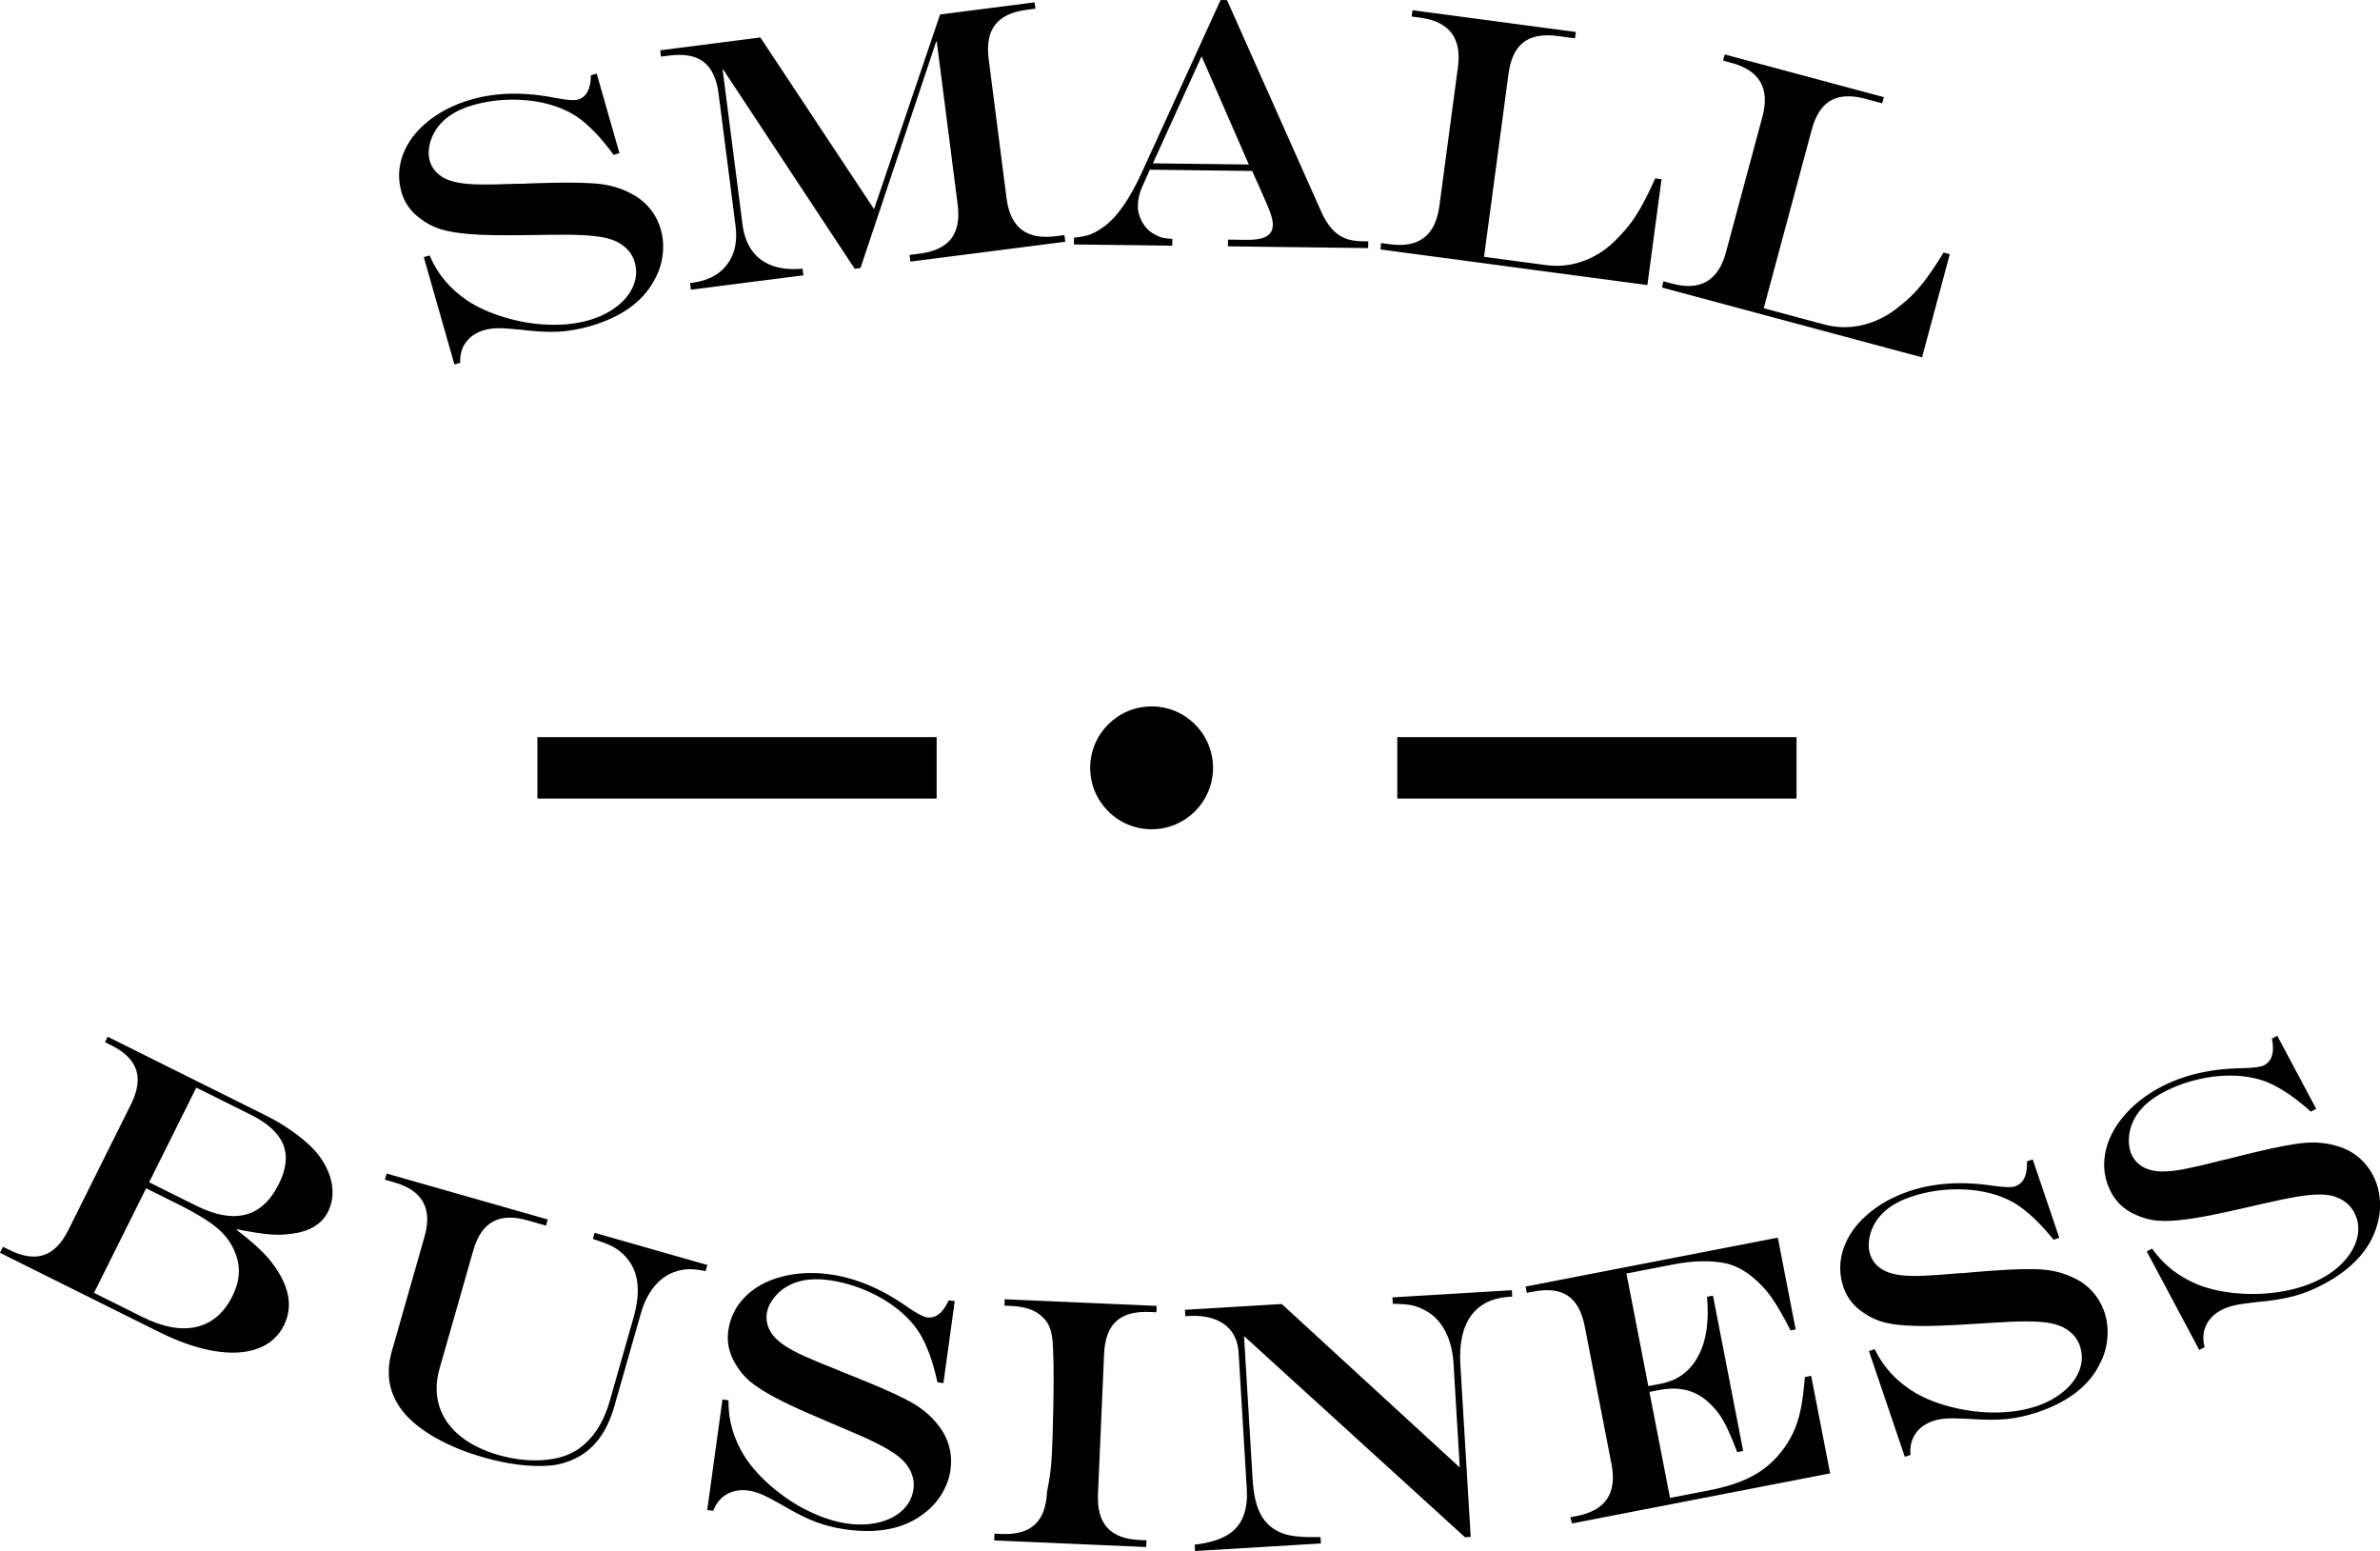 <svg xmlns="http://www.w3.org/2000/svg" xmlns:xlink="http://www.w3.org/1999/xlink" preserveAspectRatio="xMidYMid" width="155" height="101" viewBox="0 0 155 101">
  <defs>
    <style>

      .cls-3 {
        fill: #000000;
      }
    </style>
  </defs>
  <g id="sm-businesssvg">
    <path d="M154.791,79.842 C154.568,80.606 154.165,81.305 153.580,81.940 C152.996,82.574 152.242,83.136 151.322,83.626 C150.679,83.969 150.040,84.226 149.405,84.398 C148.770,84.571 147.953,84.702 146.954,84.791 C146.311,84.862 145.830,84.933 145.512,85.005 C145.193,85.078 144.911,85.178 144.665,85.309 C144.195,85.560 143.862,85.896 143.666,86.319 C143.471,86.741 143.442,87.210 143.579,87.723 C143.579,87.723 143.231,87.908 143.231,87.908 C143.231,87.908 139.811,81.493 139.811,81.493 C139.811,81.493 140.159,81.308 140.159,81.308 C140.905,82.373 141.916,83.160 143.192,83.671 C143.952,83.964 144.822,84.148 145.803,84.225 C146.784,84.302 147.744,84.256 148.684,84.087 C149.623,83.919 150.454,83.642 151.176,83.258 C151.819,82.915 152.351,82.497 152.770,82.001 C153.191,81.505 153.450,80.989 153.547,80.453 C153.644,79.917 153.565,79.411 153.311,78.934 C153.043,78.431 152.598,78.085 151.979,77.897 C151.698,77.817 151.370,77.779 150.994,77.783 C150.618,77.788 150.154,77.835 149.602,77.925 C149.050,78.015 148.309,78.168 147.377,78.383 C147.377,78.383 146.240,78.644 146.240,78.644 C144.468,79.053 143.221,79.299 142.502,79.385 C141.702,79.497 141.046,79.531 140.534,79.489 C140.023,79.447 139.527,79.311 139.048,79.082 C138.355,78.771 137.839,78.298 137.500,77.662 C137.091,76.895 136.951,76.083 137.082,75.227 C137.212,74.371 137.597,73.553 138.234,72.771 C138.872,71.990 139.692,71.332 140.692,70.800 C142.202,69.996 143.993,69.582 146.065,69.558 C146.787,69.539 147.250,69.476 147.455,69.366 C147.972,69.091 148.140,68.513 147.960,67.632 C147.960,67.632 148.307,67.447 148.307,67.447 C148.307,67.447 150.844,72.203 150.844,72.203 C150.844,72.203 150.496,72.388 150.496,72.388 C149.468,71.465 148.518,70.823 147.646,70.463 C147.021,70.218 146.328,70.080 145.567,70.047 C144.805,70.015 144.013,70.092 143.189,70.280 C142.367,70.467 141.587,70.757 140.852,71.148 C140.302,71.441 139.853,71.778 139.503,72.159 C139.154,72.541 138.909,72.960 138.770,73.417 C138.671,73.741 138.629,74.070 138.644,74.401 C138.660,74.733 138.733,75.022 138.863,75.266 C139.111,75.730 139.503,76.035 140.041,76.182 C140.295,76.260 140.616,76.293 141.006,76.281 C141.395,76.269 141.872,76.206 142.436,76.093 C143.001,75.979 143.777,75.795 144.765,75.541 C145.042,75.488 145.227,75.444 145.320,75.411 C145.320,75.411 145.871,75.271 145.871,75.271 C145.871,75.271 146.752,75.057 146.752,75.057 C148.244,74.696 149.360,74.484 150.100,74.422 C150.841,74.359 151.536,74.426 152.186,74.624 C152.684,74.759 153.135,74.986 153.539,75.306 C153.943,75.626 154.275,76.028 154.533,76.512 C154.787,76.988 154.939,77.521 154.989,78.110 C155.040,78.700 154.974,79.277 154.791,79.842 ZM137.246,87.102 C137.200,87.692 137.041,88.251 136.768,88.779 C136.425,89.497 135.913,90.122 135.234,90.653 C134.554,91.184 133.720,91.618 132.731,91.951 C132.042,92.185 131.369,92.335 130.715,92.403 C130.059,92.470 129.232,92.468 128.233,92.394 C127.587,92.360 127.100,92.351 126.775,92.370 C126.448,92.390 126.153,92.445 125.890,92.534 C125.385,92.705 125.002,92.983 124.741,93.369 C124.479,93.754 124.374,94.212 124.427,94.740 C124.427,94.740 124.054,94.867 124.054,94.867 C124.054,94.867 121.718,87.983 121.718,87.983 C121.718,87.983 122.092,87.857 122.092,87.857 C122.656,89.027 123.526,89.969 124.702,90.679 C125.404,91.091 126.233,91.414 127.189,91.648 C128.145,91.883 129.099,91.993 130.054,91.979 C131.008,91.965 131.872,91.826 132.648,91.564 C133.337,91.331 133.929,91.003 134.425,90.582 C134.920,90.161 135.259,89.694 135.441,89.181 C135.624,88.667 135.629,88.155 135.455,87.643 C135.272,87.103 134.890,86.690 134.310,86.404 C134.045,86.280 133.727,86.189 133.356,86.133 C132.984,86.076 132.518,86.048 131.959,86.048 C131.400,86.046 130.644,86.077 129.690,86.139 C129.690,86.139 128.526,86.212 128.526,86.212 C126.710,86.328 125.440,86.370 124.716,86.338 C123.909,86.318 123.256,86.246 122.758,86.122 C122.260,85.998 121.793,85.783 121.357,85.479 C120.724,85.061 120.291,84.510 120.060,83.828 C119.780,83.004 119.774,82.180 120.042,81.357 C120.310,80.534 120.821,79.788 121.578,79.121 C122.334,78.452 123.249,77.937 124.323,77.573 C125.944,77.024 127.779,76.906 129.826,77.218 C130.541,77.317 131.009,77.329 131.229,77.254 C131.784,77.066 132.044,76.523 132.008,75.624 C132.008,75.624 132.382,75.498 132.382,75.498 C132.382,75.498 134.113,80.601 134.113,80.601 C134.113,80.601 133.740,80.728 133.740,80.728 C132.875,79.651 132.041,78.864 131.239,78.367 C130.663,78.024 130.001,77.775 129.255,77.620 C128.509,77.464 127.715,77.413 126.872,77.464 C126.029,77.516 125.214,77.675 124.424,77.942 C123.834,78.142 123.336,78.402 122.929,78.722 C122.522,79.042 122.213,79.416 122.002,79.844 C121.851,80.149 121.757,80.466 121.718,80.796 C121.680,81.125 121.705,81.422 121.794,81.685 C121.962,82.182 122.300,82.547 122.807,82.779 C123.045,82.897 123.357,82.981 123.743,83.032 C124.129,83.084 124.610,83.099 125.185,83.079 C125.761,83.058 126.557,83.002 127.572,82.912 C127.855,82.903 128.044,82.890 128.142,82.873 C128.142,82.873 128.708,82.824 128.708,82.824 C128.708,82.824 129.612,82.755 129.612,82.755 C131.143,82.641 132.279,82.613 133.020,82.671 C133.760,82.728 134.436,82.908 135.045,83.209 C135.513,83.422 135.921,83.719 136.269,84.101 C136.616,84.483 136.878,84.932 137.054,85.451 C137.228,85.962 137.291,86.513 137.246,87.102 ZM108.243,18.724 C108.243,18.724 108.329,18.316 108.329,18.316 C108.329,18.316 108.894,18.468 108.894,18.468 C110.736,18.962 111.906,18.282 112.405,16.428 C112.405,16.428 114.781,7.594 114.781,7.594 C115.275,5.754 114.602,4.588 112.761,4.093 C112.761,4.093 112.216,3.945 112.216,3.945 C112.216,3.945 112.325,3.545 112.325,3.545 C112.325,3.545 122.689,6.327 122.689,6.327 C122.689,6.327 122.580,6.728 122.580,6.728 C122.580,6.728 121.482,6.433 121.482,6.433 C120.547,6.183 119.794,6.222 119.224,6.550 C118.653,6.879 118.241,7.514 117.989,8.455 C117.989,8.455 114.865,20.071 114.865,20.071 C114.865,20.071 118.801,21.128 118.801,21.128 C119.577,21.336 120.356,21.360 121.137,21.201 C121.918,21.042 122.646,20.723 123.319,20.243 C123.727,19.941 124.097,19.632 124.430,19.318 C124.763,19.004 125.107,18.607 125.462,18.127 C125.816,17.648 126.188,17.087 126.579,16.446 C126.579,16.446 126.981,16.555 126.981,16.555 C126.981,16.555 125.175,23.270 125.175,23.270 C125.175,23.270 108.243,18.724 108.243,18.724 ZM89.909,16.244 C89.909,16.244 89.942,15.828 89.942,15.828 C89.942,15.828 90.522,15.906 90.522,15.906 C92.412,16.158 93.484,15.333 93.739,13.429 C93.739,13.429 94.951,4.363 94.951,4.363 C95.203,2.474 94.384,1.403 92.494,1.151 C92.494,1.151 91.936,1.077 91.936,1.077 C91.936,1.077 91.991,0.665 91.991,0.665 C91.991,0.665 102.628,2.084 102.628,2.084 C102.628,2.084 102.573,2.496 102.573,2.496 C102.573,2.496 101.446,2.346 101.446,2.346 C100.486,2.217 99.744,2.354 99.221,2.752 C98.698,3.152 98.373,3.835 98.244,4.803 C98.244,4.803 96.650,16.723 96.650,16.723 C96.650,16.723 100.690,17.263 100.690,17.263 C101.487,17.369 102.261,17.293 103.016,17.034 C103.770,16.775 104.450,16.365 105.055,15.802 C105.420,15.450 105.748,15.096 106.037,14.741 C106.327,14.387 106.617,13.949 106.906,13.427 C107.195,12.905 107.492,12.302 107.796,11.616 C107.796,11.616 108.209,11.671 108.209,11.671 C108.209,11.671 107.287,18.563 107.287,18.563 C107.287,18.563 89.909,16.244 89.909,16.244 ZM79.971,16.041 C79.971,16.041 79.976,15.603 79.976,15.603 C79.976,15.603 81.170,15.618 81.170,15.618 C81.763,15.625 82.198,15.549 82.474,15.392 C82.750,15.234 82.890,14.986 82.894,14.649 C82.897,14.439 82.845,14.183 82.740,13.882 C82.634,13.580 82.403,13.034 82.045,12.242 C82.023,12.196 81.990,12.121 81.946,12.015 C81.902,11.910 81.855,11.808 81.804,11.710 C81.804,11.710 81.552,11.133 81.552,11.133 C81.552,11.133 74.887,11.050 74.887,11.050 C74.887,11.050 74.365,12.214 74.365,12.214 C74.195,12.610 74.108,13.010 74.103,13.415 C74.098,13.760 74.190,14.102 74.377,14.442 C74.564,14.783 74.811,15.041 75.116,15.217 C75.318,15.339 75.498,15.422 75.660,15.465 C75.821,15.509 76.051,15.539 76.351,15.558 C76.351,15.558 76.345,15.997 76.345,15.997 C76.345,15.997 69.939,15.918 69.939,15.918 C69.939,15.918 69.944,15.479 69.944,15.479 C70.410,15.433 70.781,15.355 71.056,15.245 C71.331,15.136 71.640,14.953 71.981,14.694 C72.784,14.089 73.575,12.940 74.355,11.247 C74.355,11.247 79.493,0.002 79.493,0.002 C79.493,0.002 79.910,0.007 79.910,0.007 C79.910,0.007 86.068,13.832 86.068,13.832 C86.266,14.262 86.488,14.618 86.737,14.898 C86.984,15.179 87.266,15.383 87.579,15.511 C87.893,15.638 88.264,15.705 88.692,15.710 C88.692,15.710 89.108,15.715 89.108,15.715 C89.108,15.715 89.103,16.154 89.103,16.154 C89.103,16.154 79.971,16.041 79.971,16.041 ZM78.255,3.665 C78.255,3.665 75.083,10.636 75.083,10.636 C75.083,10.636 81.332,10.713 81.332,10.713 C81.332,10.713 78.255,3.665 78.255,3.665 ZM59.237,16.600 C59.237,16.600 59.907,16.514 59.907,16.514 C60.859,16.392 61.539,16.069 61.945,15.544 C62.350,15.019 62.492,14.277 62.369,13.317 C62.369,13.317 61.009,2.715 61.009,2.715 C61.009,2.715 60.964,2.722 60.964,2.722 C60.964,2.722 56.042,17.452 56.042,17.452 C56.042,17.452 55.662,17.500 55.662,17.500 C55.662,17.500 47.109,4.540 47.109,4.540 C47.109,4.540 47.064,4.548 47.064,4.548 C47.064,4.548 48.354,14.602 48.354,14.602 C48.444,15.301 48.654,15.878 48.984,16.330 C49.315,16.783 49.758,17.108 50.313,17.306 C50.868,17.503 51.519,17.565 52.267,17.492 C52.267,17.492 52.323,17.928 52.323,17.928 C52.323,17.928 44.996,18.866 44.996,18.866 C44.996,18.866 44.940,18.431 44.940,18.431 C44.940,18.431 45.096,18.411 45.096,18.411 C46.101,18.282 46.853,17.887 47.351,17.226 C47.849,16.565 48.034,15.732 47.905,14.727 C47.905,14.727 46.797,6.090 46.797,6.090 C46.672,5.123 46.350,4.438 45.829,4.035 C45.308,3.632 44.564,3.495 43.596,3.617 C43.596,3.617 43.049,3.687 43.049,3.687 C43.049,3.687 42.996,3.275 42.996,3.275 C42.996,3.275 49.519,2.440 49.519,2.440 C49.519,2.440 56.924,13.618 56.924,13.618 C56.924,13.618 61.224,0.942 61.224,0.942 C61.224,0.942 67.378,0.152 67.378,0.152 C67.378,0.152 67.431,0.565 67.431,0.565 C67.431,0.565 66.861,0.640 66.861,0.640 C65.901,0.762 65.218,1.085 64.812,1.610 C64.406,2.135 64.265,2.877 64.388,3.838 C64.388,3.838 65.552,12.910 65.552,12.910 C65.674,13.862 66.000,14.543 66.529,14.951 C67.058,15.360 67.799,15.503 68.753,15.381 C68.753,15.381 69.322,15.308 69.322,15.308 C69.322,15.308 69.378,15.743 69.378,15.743 C69.378,15.743 59.292,17.035 59.292,17.035 C59.292,17.035 59.237,16.600 59.237,16.600 ZM43.152,16.623 C43.077,17.210 42.891,17.760 42.593,18.274 C42.215,18.975 41.674,19.574 40.969,20.071 C40.263,20.568 39.409,20.960 38.406,21.246 C37.706,21.445 37.027,21.563 36.369,21.598 C35.712,21.633 34.885,21.590 33.891,21.468 C33.247,21.402 32.762,21.370 32.435,21.374 C32.108,21.378 31.811,21.417 31.544,21.493 C31.032,21.640 30.635,21.898 30.355,22.271 C30.075,22.643 29.948,23.095 29.975,23.625 C29.975,23.625 29.596,23.734 29.596,23.734 C29.596,23.734 27.600,16.744 27.600,16.744 C27.600,16.744 27.979,16.636 27.979,16.636 C28.485,17.834 29.308,18.816 30.448,19.582 C31.130,20.028 31.942,20.391 32.885,20.672 C33.828,20.954 34.776,21.110 35.730,21.143 C36.683,21.175 37.554,21.079 38.341,20.855 C39.041,20.655 39.649,20.358 40.164,19.961 C40.680,19.564 41.041,19.114 41.248,18.610 C41.456,18.107 41.485,17.595 41.337,17.076 C41.181,16.528 40.819,16.096 40.254,15.782 C39.996,15.644 39.682,15.539 39.314,15.464 C38.945,15.390 38.482,15.339 37.923,15.311 C37.365,15.283 36.608,15.276 35.652,15.291 C35.652,15.291 34.486,15.308 34.486,15.308 C32.666,15.335 31.396,15.315 30.674,15.248 C29.869,15.189 29.221,15.084 28.730,14.936 C28.238,14.788 27.782,14.551 27.362,14.226 C26.750,13.777 26.344,13.205 26.147,12.513 C25.908,11.677 25.943,10.853 26.250,10.044 C26.558,9.235 27.106,8.516 27.894,7.885 C28.681,7.255 29.620,6.785 30.711,6.474 C32.357,6.005 34.195,5.977 36.225,6.388 C36.934,6.521 37.401,6.556 37.625,6.492 C38.188,6.332 38.474,5.802 38.483,4.903 C38.483,4.903 38.862,4.795 38.862,4.795 C38.862,4.795 40.341,9.977 40.341,9.977 C40.341,9.977 39.962,10.085 39.962,10.085 C39.151,8.967 38.357,8.140 37.580,7.605 C37.021,7.234 36.372,6.953 35.635,6.761 C34.897,6.570 34.106,6.479 33.262,6.490 C32.418,6.500 31.595,6.620 30.794,6.848 C30.195,7.018 29.684,7.254 29.263,7.554 C28.840,7.854 28.514,8.212 28.282,8.629 C28.117,8.926 28.006,9.237 27.951,9.565 C27.897,9.892 27.908,10.190 27.984,10.457 C28.128,10.962 28.447,11.343 28.942,11.600 C29.174,11.728 29.482,11.828 29.864,11.898 C30.248,11.968 30.727,12.007 31.303,12.015 C31.879,12.022 32.676,12.005 33.696,11.965 C33.978,11.970 34.168,11.967 34.266,11.954 C34.266,11.954 34.833,11.933 34.833,11.933 C34.833,11.933 35.740,11.908 35.740,11.908 C37.275,11.869 38.410,11.896 39.148,11.990 C39.884,12.085 40.550,12.297 41.144,12.627 C41.602,12.863 41.995,13.180 42.323,13.577 C42.652,13.975 42.890,14.437 43.041,14.964 C43.190,15.483 43.226,16.036 43.152,16.623 ZM35.558,79.809 C35.558,79.809 34.356,79.467 34.356,79.467 C33.432,79.204 32.678,79.232 32.095,79.554 C31.511,79.875 31.086,80.501 30.821,81.431 C30.821,81.431 28.631,89.102 28.631,89.102 C28.382,89.975 28.369,90.783 28.595,91.526 C28.820,92.268 29.263,92.918 29.924,93.473 C30.586,94.028 31.440,94.453 32.486,94.753 C33.403,95.013 34.296,95.126 35.166,95.088 C36.035,95.053 36.770,94.871 37.371,94.541 C38.481,93.905 39.263,92.795 39.716,91.209 C39.716,91.209 41.260,85.799 41.260,85.799 C41.754,84.067 41.585,82.748 40.751,81.840 C40.514,81.577 40.247,81.364 39.950,81.201 C39.652,81.039 39.206,80.865 38.611,80.679 C38.611,80.679 38.726,80.279 38.726,80.279 C38.726,80.279 46.068,82.372 46.068,82.372 C46.068,82.372 45.953,82.772 45.953,82.772 C45.489,82.679 45.109,82.637 44.818,82.647 C44.526,82.658 44.211,82.724 43.871,82.846 C43.372,83.039 42.939,83.362 42.576,83.816 C42.212,84.270 41.930,84.847 41.731,85.546 C41.731,85.546 40.010,91.573 40.010,91.573 C39.553,93.175 38.766,94.276 37.649,94.878 C37.034,95.203 36.423,95.388 35.817,95.433 C34.538,95.536 33.101,95.361 31.506,94.905 C30.329,94.570 29.293,94.150 28.399,93.645 C27.505,93.143 26.805,92.588 26.298,91.983 C25.346,90.830 25.089,89.493 25.523,87.971 C25.523,87.971 27.648,80.527 27.648,80.527 C28.171,78.695 27.515,77.517 25.682,76.995 C25.682,76.995 25.065,76.819 25.065,76.819 C25.065,76.819 25.179,76.418 25.179,76.418 C25.179,76.418 35.672,79.409 35.672,79.409 C35.672,79.409 35.558,79.809 35.558,79.809 ZM18.943,80.349 C18.460,80.411 17.969,80.418 17.473,80.372 C16.976,80.326 16.296,80.218 15.433,80.048 C15.433,80.048 15.412,80.088 15.412,80.088 C16.290,80.751 16.977,81.365 17.475,81.932 C18.807,83.533 19.145,84.992 18.489,86.308 C18.128,87.033 17.555,87.538 16.771,87.822 C15.988,88.107 15.046,88.158 13.947,87.975 C12.846,87.792 11.648,87.378 10.351,86.733 C10.351,86.733 -0.000,81.581 -0.000,81.581 C-0.000,81.581 0.196,81.188 0.196,81.188 C0.196,81.188 0.609,81.393 0.609,81.393 C1.476,81.825 2.224,81.935 2.853,81.725 C3.482,81.514 4.012,80.976 4.445,80.109 C4.445,80.109 8.526,71.922 8.526,71.922 C8.961,71.049 9.074,70.296 8.865,69.665 C8.656,69.033 8.118,68.501 7.251,68.069 C7.251,68.069 6.838,67.864 6.838,67.864 C6.838,67.864 7.014,67.511 7.014,67.511 C7.014,67.511 17.335,72.648 17.335,72.648 C18.134,73.046 18.868,73.510 19.535,74.039 C20.203,74.568 20.683,75.068 20.975,75.541 C21.346,76.111 21.565,76.687 21.635,77.271 C21.705,77.854 21.614,78.398 21.363,78.902 C20.955,79.721 20.148,80.203 18.943,80.349 ZM6.123,84.188 C6.123,84.188 9.287,85.763 9.287,85.763 C10.624,86.428 11.797,86.641 12.806,86.402 C13.814,86.162 14.592,85.495 15.137,84.401 C15.602,83.467 15.683,82.582 15.380,81.743 C15.160,81.090 14.777,80.522 14.229,80.039 C13.681,79.558 12.799,79.014 11.583,78.408 C11.583,78.408 9.516,77.380 9.516,77.380 C9.516,77.380 6.123,84.188 6.123,84.188 ZM18.444,74.526 C18.145,73.787 17.438,73.139 16.323,72.584 C16.323,72.584 12.785,70.823 12.785,70.823 C12.785,70.823 9.712,76.987 9.712,76.987 C9.712,76.987 12.766,78.507 12.766,78.507 C15.272,79.754 17.070,79.287 18.158,77.105 C18.646,76.125 18.741,75.265 18.444,74.526 ZM47.442,91.183 C47.422,92.483 47.779,93.713 48.513,94.873 C48.958,95.556 49.554,96.214 50.304,96.852 C51.053,97.488 51.858,98.015 52.718,98.427 C53.578,98.841 54.413,99.103 55.224,99.216 C55.945,99.315 56.622,99.287 57.253,99.131 C57.885,98.976 58.397,98.710 58.790,98.332 C59.183,97.955 59.416,97.498 59.490,96.963 C59.568,96.398 59.411,95.858 59.020,95.343 C58.839,95.113 58.595,94.891 58.288,94.674 C57.981,94.458 57.578,94.224 57.078,93.974 C56.578,93.723 55.888,93.413 55.006,93.042 C55.006,93.042 53.933,92.586 53.933,92.586 C52.257,91.879 51.102,91.349 50.469,90.997 C49.756,90.619 49.204,90.263 48.814,89.929 C48.425,89.595 48.103,89.195 47.849,88.729 C47.470,88.070 47.330,87.385 47.428,86.671 C47.547,85.810 47.910,85.070 48.518,84.453 C49.126,83.837 49.917,83.399 50.893,83.139 C51.868,82.880 52.918,82.827 54.041,82.982 C55.736,83.215 57.430,83.929 59.122,85.124 C59.717,85.531 60.131,85.751 60.361,85.783 C60.941,85.863 61.416,85.493 61.787,84.672 C61.787,84.672 62.178,84.726 62.178,84.726 C62.178,84.726 61.441,90.066 61.441,90.066 C61.441,90.066 61.051,90.012 61.051,90.012 C60.760,88.662 60.367,87.585 59.871,86.783 C59.509,86.218 59.029,85.699 58.432,85.228 C57.833,84.755 57.146,84.354 56.370,84.024 C55.593,83.694 54.792,83.471 53.966,83.358 C53.349,83.273 52.787,83.282 52.279,83.387 C51.773,83.491 51.329,83.687 50.948,83.976 C50.677,84.181 50.451,84.422 50.269,84.700 C50.086,84.978 49.976,85.254 49.938,85.529 C49.866,86.050 50.005,86.526 50.354,86.961 C50.515,87.172 50.756,87.387 51.078,87.605 C51.401,87.824 51.824,88.053 52.348,88.291 C52.872,88.530 53.609,88.836 54.557,89.209 C54.814,89.327 54.990,89.400 55.084,89.429 C55.084,89.429 55.613,89.638 55.613,89.638 C55.613,89.638 56.452,89.981 56.452,89.981 C57.872,90.562 58.901,91.044 59.538,91.428 C60.174,91.810 60.697,92.273 61.108,92.814 C61.432,93.214 61.663,93.662 61.803,94.158 C61.944,94.654 61.976,95.174 61.901,95.717 C61.828,96.252 61.638,96.773 61.334,97.280 C61.028,97.787 60.636,98.216 60.156,98.566 C59.528,99.055 58.791,99.385 57.945,99.556 C57.099,99.727 56.159,99.742 55.125,99.600 C54.404,99.500 53.735,99.335 53.120,99.102 C52.504,98.870 51.765,98.497 50.904,97.985 C50.341,97.666 49.910,97.441 49.609,97.313 C49.309,97.185 49.021,97.101 48.746,97.063 C48.218,96.991 47.751,97.068 47.344,97.296 C46.937,97.525 46.639,97.886 46.449,98.382 C46.449,98.382 46.059,98.328 46.059,98.328 C46.059,98.328 47.052,91.129 47.052,91.129 C47.052,91.129 47.442,91.183 47.442,91.183 ZM65.206,99.889 C66.173,99.931 66.902,99.729 67.391,99.280 C67.880,98.832 68.146,98.125 68.188,97.158 C68.265,96.756 68.328,96.401 68.375,96.091 C68.423,95.782 68.459,95.427 68.484,95.026 C68.509,94.626 68.530,94.122 68.550,93.514 C68.631,90.950 68.641,89.017 68.577,87.715 C68.555,87.189 68.489,86.776 68.377,86.479 C68.267,86.181 68.091,85.930 67.852,85.724 C67.419,85.308 66.753,85.079 65.853,85.040 C65.853,85.040 65.414,85.021 65.414,85.021 C65.414,85.021 65.433,84.605 65.433,84.605 C65.433,84.605 75.333,85.036 75.333,85.036 C75.333,85.036 75.314,85.452 75.314,85.452 C75.314,85.452 74.876,85.433 74.876,85.433 C73.908,85.391 73.182,85.592 72.696,86.036 C72.212,86.481 71.947,87.190 71.905,88.164 C71.905,88.164 71.506,97.303 71.506,97.303 C71.465,98.270 71.668,98.997 72.116,99.486 C72.564,99.975 73.268,100.240 74.228,100.281 C74.228,100.281 74.668,100.301 74.668,100.301 C74.668,100.301 74.648,100.739 74.648,100.739 C74.648,100.739 64.748,100.309 64.748,100.309 C64.748,100.309 64.768,99.870 64.768,99.870 C64.768,99.870 65.206,99.889 65.206,99.889 ZM95.069,95.558 C95.069,95.558 94.663,88.797 94.663,88.797 C94.613,87.973 94.429,87.261 94.112,86.660 C93.793,86.060 93.358,85.614 92.807,85.324 C92.511,85.161 92.217,85.051 91.925,84.994 C91.631,84.936 91.225,84.904 90.706,84.898 C90.706,84.898 90.681,84.483 90.681,84.483 C90.681,84.483 98.460,84.016 98.460,84.016 C98.460,84.016 98.485,84.431 98.485,84.431 C98.485,84.431 98.327,84.441 98.327,84.441 C97.195,84.509 96.355,84.920 95.806,85.674 C95.258,86.428 95.024,87.490 95.107,88.861 C95.107,88.861 95.781,100.081 95.781,100.081 C95.781,100.081 95.410,100.102 95.410,100.102 C95.410,100.102 81.018,87.000 81.018,87.000 C81.018,87.000 81.578,96.322 81.578,96.322 C81.632,97.228 81.784,97.946 82.034,98.476 C82.284,99.006 82.661,99.410 83.167,99.687 C83.578,99.904 84.071,100.027 84.645,100.061 C84.963,100.095 85.415,100.105 86.001,100.092 C86.001,100.092 86.026,100.507 86.026,100.507 C86.026,100.507 77.831,100.999 77.831,100.999 C77.831,100.999 77.806,100.584 77.806,100.584 C78.643,100.489 79.318,100.300 79.831,100.017 C80.344,99.735 80.711,99.339 80.933,98.830 C81.154,98.320 81.243,97.698 81.199,96.964 C81.199,96.964 80.666,88.092 80.666,88.092 C80.633,87.546 80.484,87.089 80.217,86.721 C79.951,86.354 79.579,86.081 79.102,85.903 C78.625,85.726 78.056,85.656 77.397,85.696 C77.397,85.696 77.195,85.708 77.195,85.708 C77.195,85.708 77.170,85.293 77.170,85.293 C77.170,85.293 83.476,84.914 83.476,84.914 C83.476,84.914 95.069,95.558 95.069,95.558 ZM116.943,86.568 C116.943,86.568 116.611,86.633 116.611,86.633 C116.106,85.646 115.683,84.916 115.342,84.443 C115.002,83.970 114.595,83.539 114.122,83.150 C113.551,82.687 112.969,82.392 112.378,82.262 C111.399,82.062 110.260,82.088 108.963,82.340 C108.963,82.340 105.924,82.929 105.924,82.929 C105.924,82.929 107.349,90.263 107.349,90.263 C107.349,90.263 108.166,90.104 108.166,90.104 C109.382,89.869 110.246,89.159 110.758,87.974 C111.022,87.365 111.170,86.672 111.202,85.894 C111.229,85.560 111.220,85.077 111.173,84.444 C111.173,84.444 111.560,84.369 111.560,84.369 C111.560,84.369 113.526,94.485 113.526,94.485 C113.526,94.485 113.139,94.560 113.139,94.560 C112.944,94.033 112.740,93.540 112.524,93.082 C112.309,92.623 112.096,92.258 111.887,91.984 C111.677,91.711 111.425,91.448 111.130,91.191 C110.308,90.503 109.285,90.277 108.062,90.514 C108.062,90.514 107.421,90.639 107.421,90.639 C107.421,90.639 108.762,97.542 108.762,97.542 C108.762,97.542 111.305,97.048 111.305,97.048 C112.057,96.903 112.722,96.718 113.302,96.495 C113.882,96.272 114.390,96.002 114.825,95.684 C115.261,95.367 115.653,94.987 116.003,94.544 C116.607,93.793 117.019,92.923 117.239,91.931 C117.366,91.365 117.468,90.611 117.546,89.672 C117.546,89.672 117.955,89.592 117.955,89.592 C117.955,89.592 119.189,95.943 119.189,95.943 C119.189,95.943 102.375,99.205 102.375,99.205 C102.375,99.205 102.274,98.800 102.274,98.800 C102.274,98.800 102.694,98.719 102.694,98.719 C104.565,98.356 105.319,97.232 104.952,95.347 C104.952,95.347 103.207,86.367 103.207,86.367 C103.021,85.410 102.655,84.748 102.110,84.379 C101.564,84.012 100.812,83.921 99.855,84.106 C99.855,84.106 99.435,84.187 99.435,84.187 C99.435,84.187 99.355,83.779 99.355,83.779 C99.355,83.779 115.782,80.593 115.782,80.593 C115.782,80.593 116.943,86.568 116.943,86.568 Z" id="path-1" class="cls-3" fill-rule="evenodd"/>
    <rect id="rect-1" class="cls-3" x="91" y="48" width="26" height="4"/>
    <circle id="circle-1" class="cls-3" cx="75" cy="50" r="4"/>
    <rect id="rect-2" class="cls-3" x="35" y="48" width="26" height="4"/>
  </g>
</svg>
